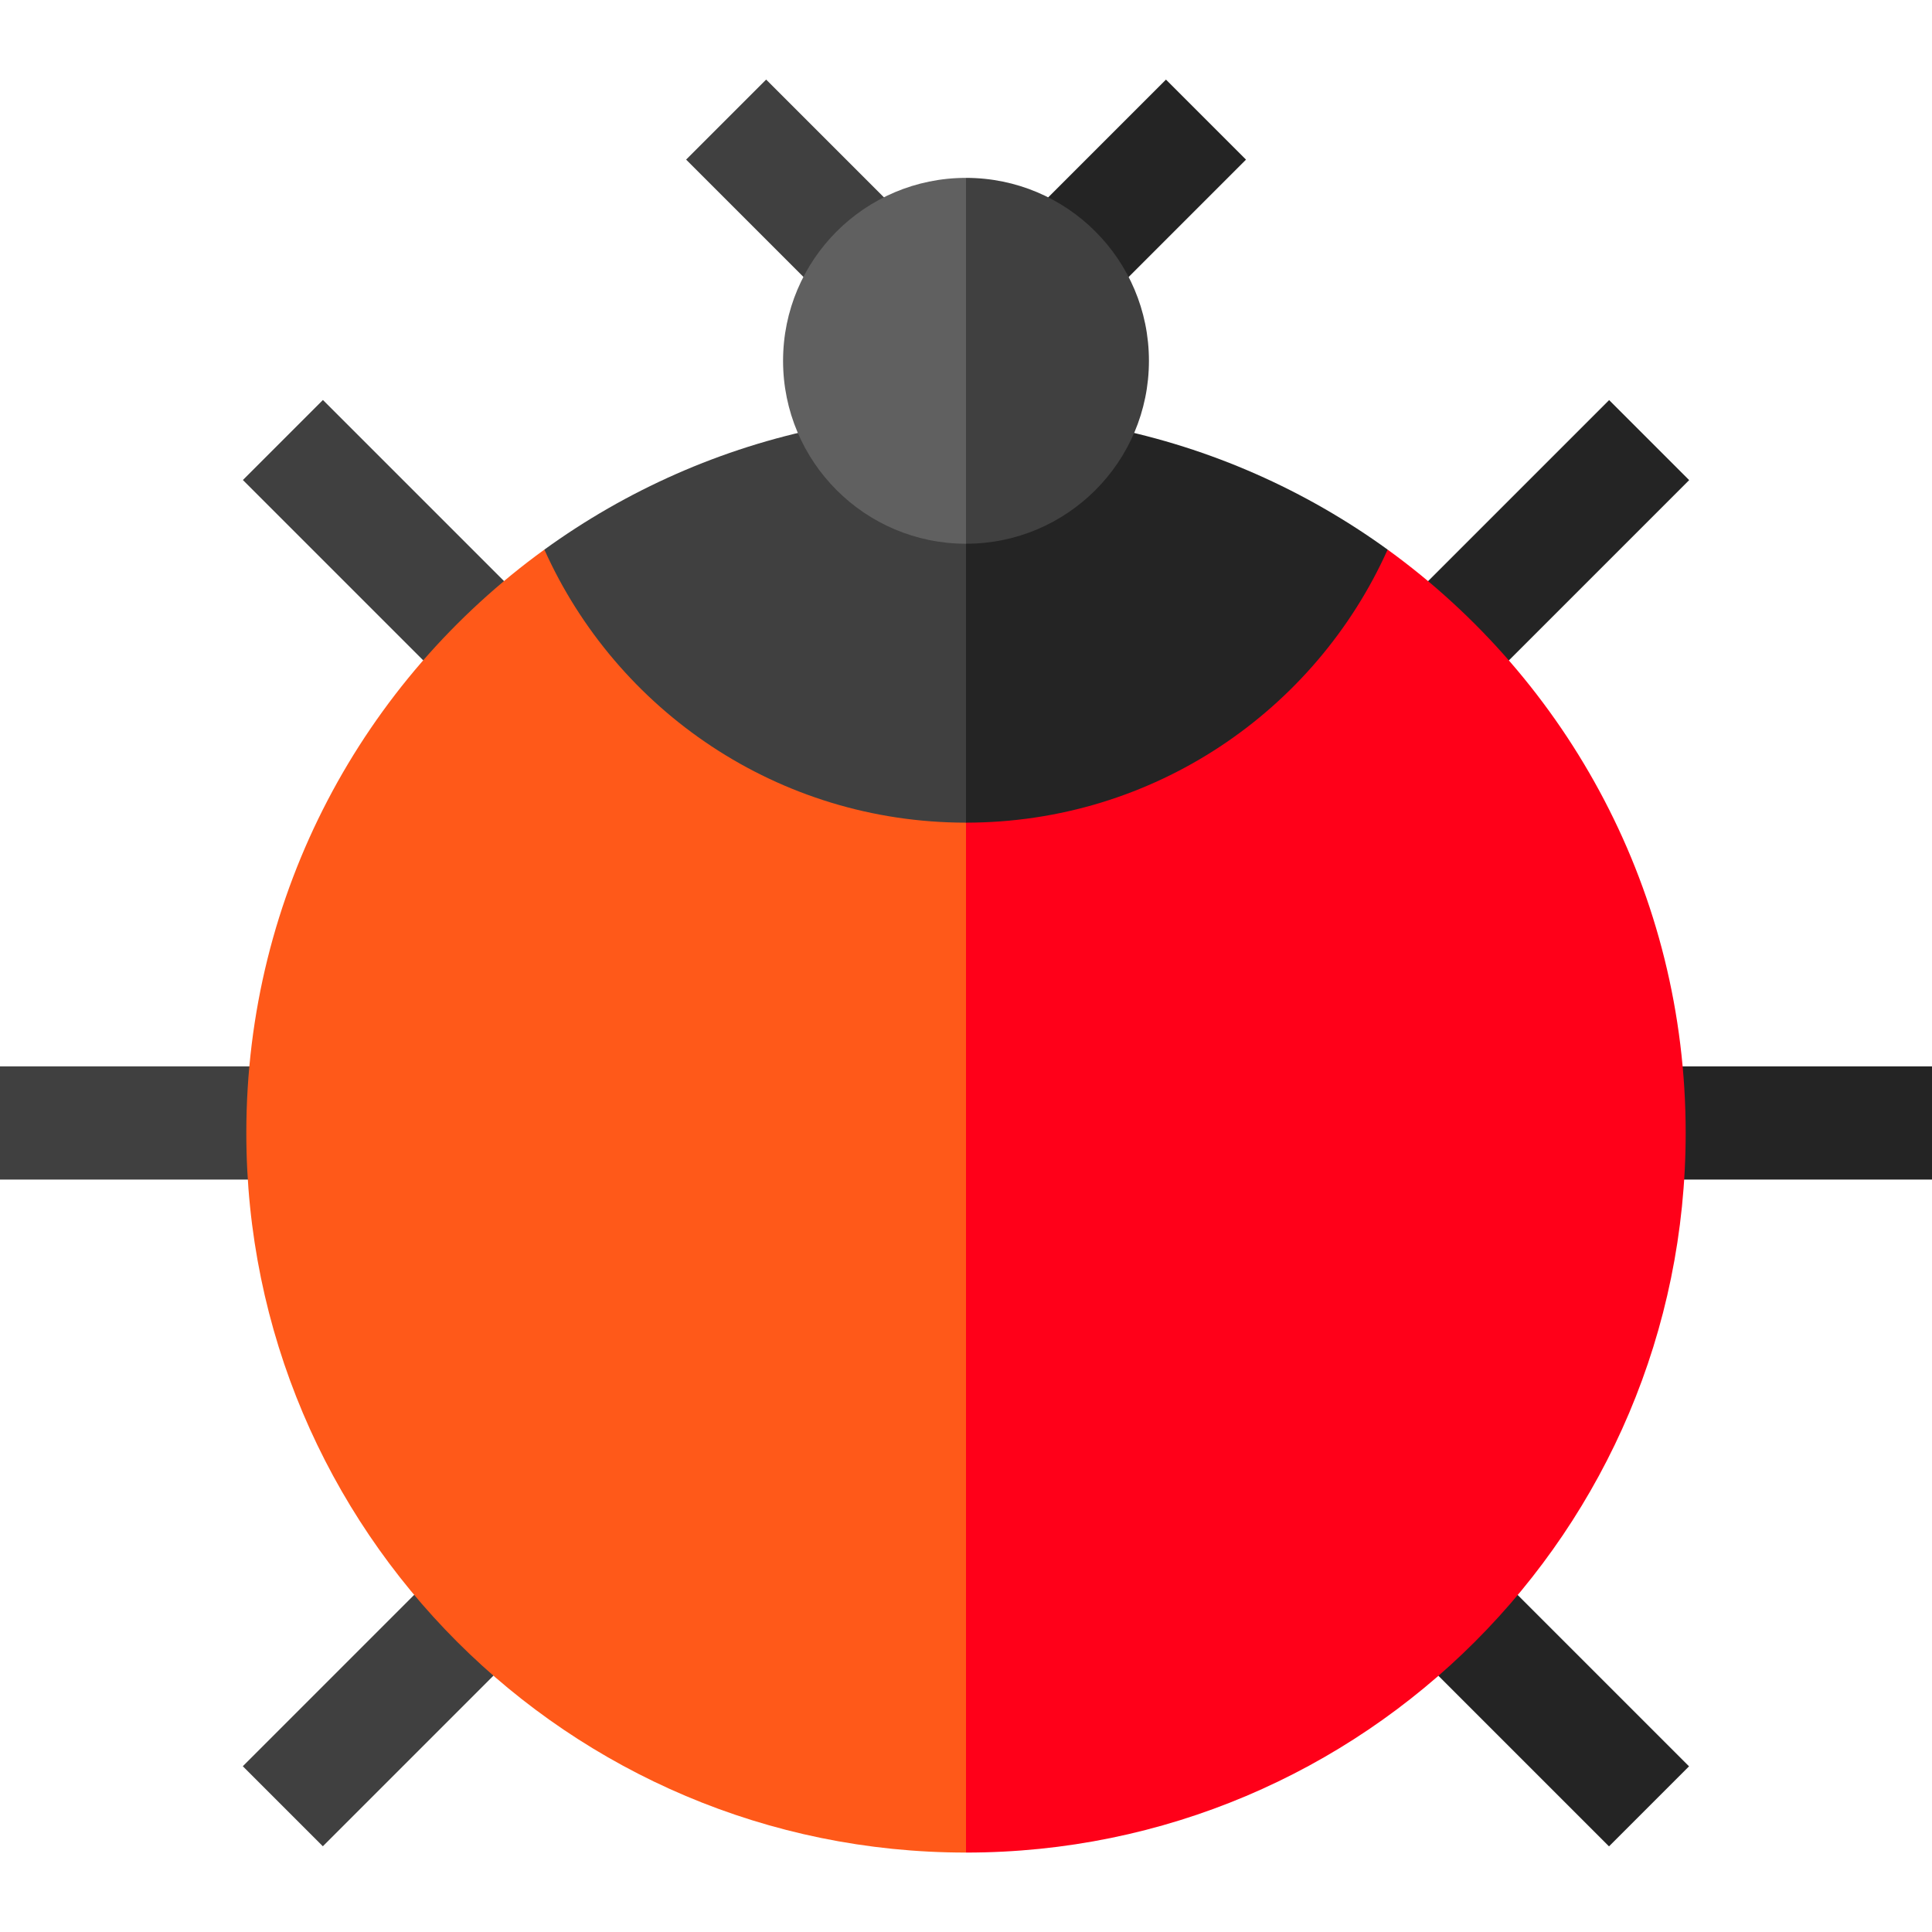 <?xml version="1.0" encoding="iso-8859-1"?>
<!-- Generator: Adobe Illustrator 19.0.0, SVG Export Plug-In . SVG Version: 6.00 Build 0)  -->
<svg version="1.1" id="Capa_1" xmlns="http://www.w3.org/2000/svg" xmlns:xlink="http://www.w3.org/1999/xlink" x="0px" y="0px"
	 viewBox="0 0 512 512" style="enable-background:new 0 0 512 512;" xml:space="preserve">
<g>
	<rect x="430.63" y="282.598" style="fill:#242424;" width="81.37" height="30"/>
	
		<rect x="393.25" y="104.65" transform="matrix(-0.707 -0.707 0.707 -0.707 594.159 536.779)" style="fill:#242424;" width="30" height="81.369"/>
	
		<rect x="367.564" y="434.844" transform="matrix(-0.707 -0.707 0.707 -0.707 378.836 1056.607)" style="fill:#242424;" width="81.369" height="30"/>
</g>
<g>
	<rect y="282.598" style="fill:#404040;" width="81.37" height="30"/>
	
		<rect x="88.749" y="409.167" transform="matrix(-0.707 -0.707 0.707 -0.707 -140.982 841.307)" style="fill:#404040;" width="30" height="81.369"/>
	
		<rect x="63.056" y="130.343" transform="matrix(-0.707 -0.707 0.707 -0.707 74.324 321.472)" style="fill:#404040;" width="81.369" height="30"/>
</g>
<path style="fill:#FF0019;" d="M367.735,145.65l-131.751,52.346L256,490.95c105.333,0,190.722-85.389,190.722-190.721
	C446.722,236.629,415.59,180.302,367.735,145.65z"/>
<path style="fill:#FF5919;" d="M144.265,145.65c-47.855,34.651-78.987,90.979-78.987,154.579
	c0,105.333,85.389,190.721,190.722,190.721V197.996L144.265,145.65z"/>
<rect x="183.794" y="37.461" transform="matrix(-0.707 -0.707 0.707 -0.707 326.887 240.323)" style="fill:#404040;" width="58.844" height="30"/>
<g>
	
		<rect x="283.771" y="23.039" transform="matrix(-0.707 -0.707 0.707 -0.707 472.938 300.82)" style="fill:#242424;" width="30" height="58.844"/>
	<path style="fill:#242424;" d="M293.764,113.246H256l-20.016,57.225L256,218.012c49.773,0,92.606-29.709,111.735-72.362
		C346.062,129.957,320.959,118.708,293.764,113.246z"/>
</g>
<g>
	<path style="fill:#404040;" d="M218.232,113.247c-27.194,5.463-52.295,16.711-73.966,32.404
		c19.128,42.653,61.962,72.362,111.735,72.362V113.246L218.232,113.247z"/>
	<path style="fill:#404040;" d="M256,47.139l-20.016,48.479L256,144.096c26.774,0,48.479-21.705,48.479-48.479
		S282.774,47.139,256,47.139z"/>
</g>
<path style="fill:#606060;" d="M207.521,95.617c0,26.774,21.705,48.479,48.479,48.479V47.139
	C229.226,47.139,207.521,68.843,207.521,95.617z"/>
<g>
</g>
<g>
</g>
<g>
</g>
<g>
</g>
<g>
</g>
<g>
</g>
<g>
</g>
<g>
</g>
<g>
</g>
<g>
</g>
<g>
</g>
<g>
</g>
<g>
</g>
<g>
</g>
<g>
</g>
</svg>
